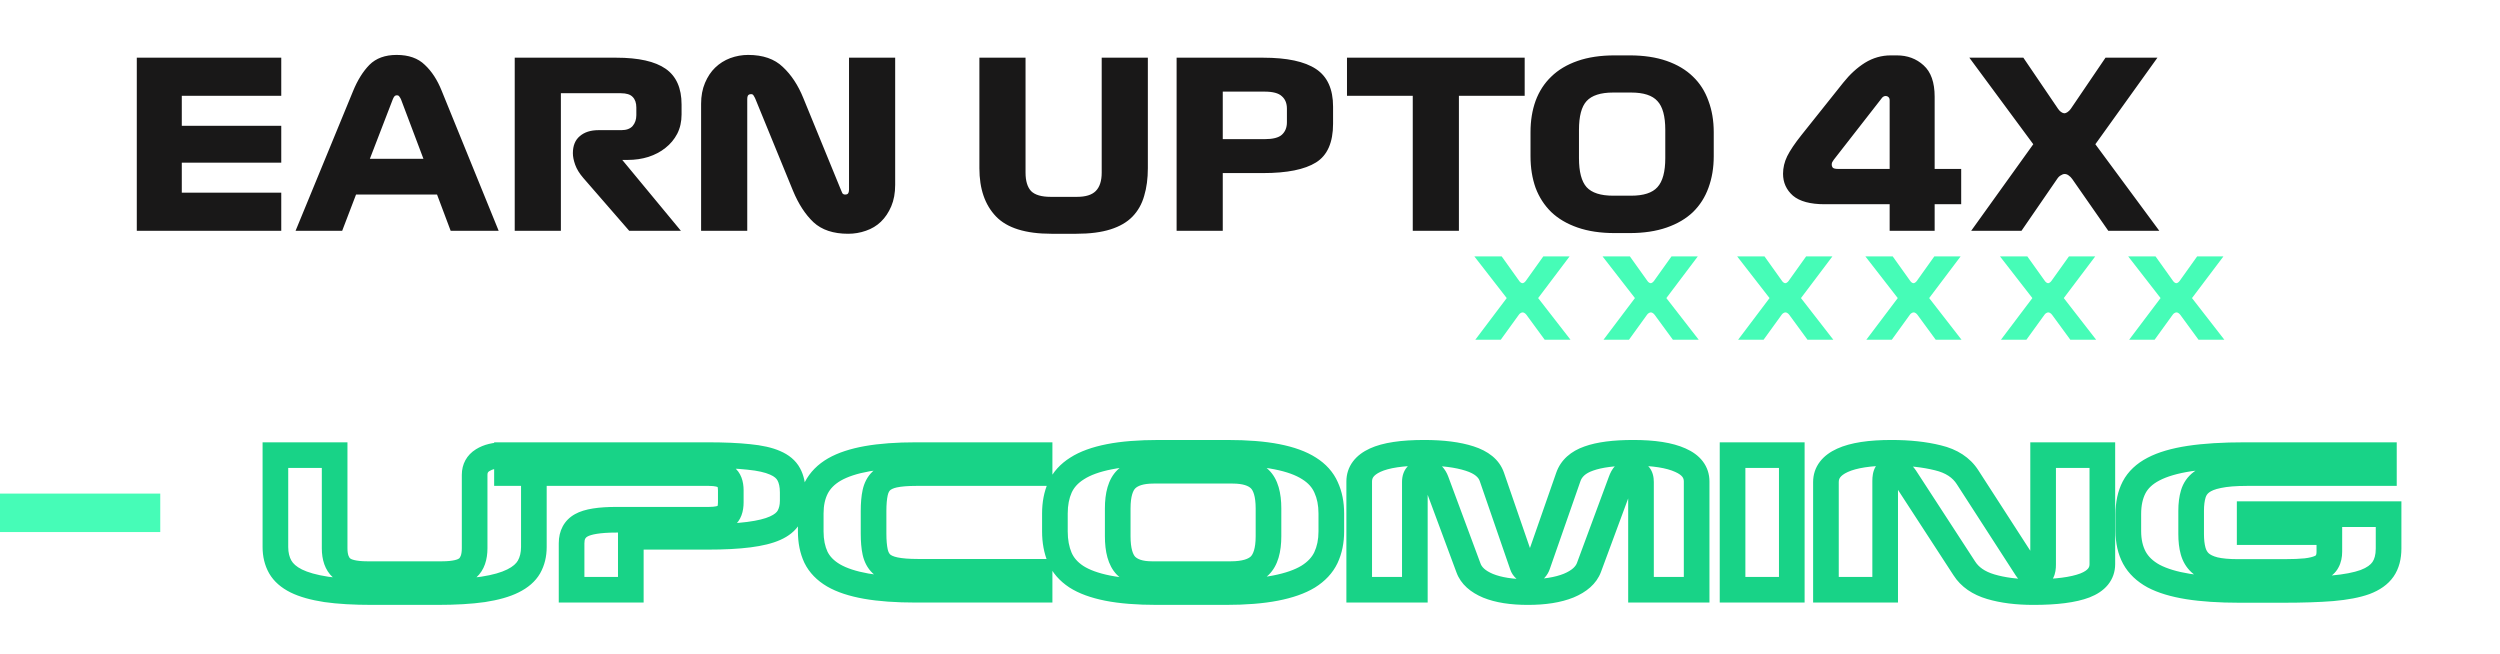 <svg width="390" height="102" viewBox="0 0 390 102" fill="none" xmlns="http://www.w3.org/2000/svg">
<g clip-path="url(#clip0_219_4725)">
<path d="M21.34 36V9H43.876V14.94H28.36V19.62H43.876V25.38H28.36V30.06H43.876V36H21.34ZM70.302 36L68.178 30.348H55.542L53.382 36H46.11L55.074 14.22C55.77 12.516 56.622 11.148 57.63 10.116C58.662 9.084 60.078 8.568 61.878 8.568C63.75 8.568 65.214 9.084 66.27 10.116C67.35 11.124 68.226 12.468 68.898 14.148L77.79 36H70.302ZM61.266 15.516L57.702 24.768H66.054L62.562 15.516C62.49 15.348 62.406 15.204 62.31 15.084C62.238 14.94 62.106 14.868 61.914 14.868C61.746 14.868 61.614 14.928 61.518 15.048C61.422 15.168 61.338 15.324 61.266 15.516ZM106.217 36H98.153L90.989 27.756C90.389 27.06 89.969 26.376 89.729 25.704C89.489 25.032 89.369 24.432 89.369 23.904C89.369 22.728 89.729 21.84 90.449 21.24C91.169 20.616 92.141 20.304 93.365 20.304H96.929C97.721 20.304 98.309 20.088 98.693 19.656C99.077 19.2 99.269 18.636 99.269 17.964V16.776C99.269 16.056 99.077 15.504 98.693 15.12C98.333 14.736 97.721 14.544 96.857 14.544H87.497V36H80.297V9H96.137C99.617 9 102.185 9.576 103.841 10.728C105.497 11.88 106.325 13.74 106.325 16.308V17.856C106.325 18.984 106.097 19.992 105.641 20.88C105.185 21.744 104.573 22.476 103.805 23.076C103.061 23.676 102.173 24.144 101.141 24.48C100.133 24.792 99.065 24.948 97.937 24.948H97.073L106.217 36ZM109.371 36V16.2C109.371 14.976 109.575 13.884 109.983 12.924C110.391 11.964 110.919 11.172 111.567 10.548C112.239 9.9 113.019 9.408 113.907 9.072C114.819 8.736 115.755 8.568 116.715 8.568C119.019 8.568 120.819 9.192 122.115 10.44C123.435 11.664 124.503 13.284 125.319 15.3L131.187 29.628C131.259 29.796 131.331 29.964 131.403 30.132C131.499 30.276 131.643 30.348 131.835 30.348C132.075 30.348 132.231 30.288 132.303 30.168C132.399 30.024 132.447 29.832 132.447 29.592V9H139.647V28.836C139.647 30.108 139.443 31.224 139.035 32.184C138.627 33.144 138.087 33.948 137.415 34.596C136.767 35.22 135.987 35.688 135.075 36C134.187 36.312 133.263 36.468 132.303 36.468C129.999 36.468 128.199 35.868 126.903 34.668C125.631 33.468 124.563 31.824 123.699 29.736L117.831 15.408C117.759 15.24 117.675 15.084 117.579 14.94C117.507 14.772 117.375 14.688 117.183 14.688C116.943 14.688 116.775 14.76 116.679 14.904C116.607 15.024 116.571 15.204 116.571 15.444V36H109.371ZM164.017 36.468C159.985 36.468 157.105 35.568 155.377 33.768C153.649 31.968 152.785 29.46 152.785 26.244V9H159.985V26.928C159.985 28.224 160.273 29.184 160.849 29.808C161.449 30.408 162.469 30.708 163.909 30.708H168.013C169.357 30.708 170.329 30.408 170.929 29.808C171.553 29.184 171.865 28.224 171.865 26.928V9H179.065V26.244C179.065 27.852 178.873 29.292 178.489 30.564C178.129 31.836 177.517 32.916 176.653 33.804C175.813 34.668 174.673 35.328 173.233 35.784C171.793 36.24 170.017 36.468 167.905 36.468H164.017ZM207.959 16.632V19.296C207.959 22.224 207.071 24.24 205.295 25.344C203.519 26.448 200.771 27 197.051 27H190.751V36H183.551V9H197.051C200.771 9 203.519 9.588 205.295 10.764C207.071 11.94 207.959 13.896 207.959 16.632ZM200.759 19.08V16.956C200.759 16.116 200.495 15.468 199.967 15.012C199.463 14.532 198.563 14.292 197.267 14.292H190.751V21.708H197.267C198.563 21.708 199.463 21.48 199.967 21.024C200.495 20.544 200.759 19.896 200.759 19.08ZM220.39 36V14.94H210.13V9H237.85V14.94H227.59V36H220.39ZM267.344 24.372C267.344 26.172 267.068 27.816 266.516 29.304C265.988 30.768 265.184 32.028 264.104 33.084C263.024 34.116 261.656 34.92 260 35.496C258.344 36.072 256.424 36.36 254.24 36.36H251.864C249.68 36.36 247.76 36.072 246.104 35.496C244.448 34.92 243.08 34.116 242 33.084C240.92 32.028 240.104 30.768 239.552 29.304C239.024 27.816 238.76 26.172 238.76 24.372V20.628C238.76 18.828 239.024 17.196 239.552 15.732C240.104 14.244 240.92 12.984 242 11.952C243.08 10.896 244.448 10.08 246.104 9.504C247.76 8.928 249.68 8.64 251.864 8.64H254.24C256.424 8.64 258.344 8.928 260 9.504C261.656 10.08 263.024 10.896 264.104 11.952C265.184 12.984 265.988 14.244 266.516 15.732C267.068 17.196 267.344 18.828 267.344 20.628V24.372ZM246.32 24.66C246.32 26.796 246.716 28.308 247.508 29.196C248.324 30.084 249.704 30.528 251.648 30.528H254.456C256.4 30.528 257.768 30.084 258.56 29.196C259.376 28.308 259.784 26.796 259.784 24.66V20.268C259.784 18.132 259.376 16.632 258.56 15.768C257.768 14.88 256.4 14.436 254.456 14.436H251.648C249.704 14.436 248.324 14.88 247.508 15.768C246.716 16.632 246.32 18.132 246.32 20.268V24.66ZM284.634 31.86C282.402 31.86 280.758 31.416 279.702 30.528C278.67 29.616 278.154 28.476 278.154 27.108C278.154 26.172 278.37 25.26 278.802 24.372C279.258 23.46 280.002 22.356 281.034 21.06L287.55 12.888C288.582 11.592 289.71 10.56 290.934 9.792C292.182 9.024 293.526 8.64 294.966 8.64H295.902C297.558 8.64 298.95 9.156 300.078 10.188C301.23 11.22 301.806 12.852 301.806 15.084V26.352H305.946V31.86H301.806V36H294.786V31.86H284.634ZM286.722 26.352H294.786V15.66C294.786 15.42 294.726 15.252 294.606 15.156C294.486 15.036 294.33 14.976 294.138 14.976C293.994 14.976 293.862 15.024 293.742 15.12C293.646 15.192 293.55 15.3 293.454 15.444L286.074 24.912C285.978 25.056 285.894 25.188 285.822 25.308C285.774 25.428 285.75 25.548 285.75 25.668C285.75 25.86 285.81 26.028 285.93 26.172C286.074 26.292 286.338 26.352 286.722 26.352ZM323.275 27.936C323.107 27.696 322.915 27.504 322.699 27.36C322.507 27.216 322.303 27.144 322.087 27.144C321.895 27.144 321.691 27.216 321.475 27.36C321.259 27.48 321.067 27.672 320.899 27.936L315.355 36H307.507L317.191 22.5L307.219 9H315.643L321.043 16.956C321.187 17.172 321.343 17.34 321.511 17.46C321.679 17.58 321.847 17.652 322.015 17.676C322.183 17.676 322.351 17.616 322.519 17.496C322.711 17.376 322.891 17.196 323.059 16.956L328.459 9H336.559L326.875 22.5L336.847 36H328.891L323.275 27.936Z" fill="#191818"/>
<path d="M238.129 49.117C238.044 49.002 237.947 48.909 237.837 48.84C237.74 48.771 237.637 48.736 237.527 48.736C237.43 48.736 237.327 48.771 237.217 48.84C237.108 48.898 237.011 48.99 236.926 49.117L234.119 53H230.146L235.049 46.5L230 40H234.265L236.999 43.831C237.072 43.935 237.151 44.016 237.236 44.073C237.321 44.131 237.406 44.166 237.491 44.177C237.576 44.177 237.661 44.148 237.746 44.091C237.843 44.033 237.934 43.946 238.019 43.831L240.753 40H244.854L239.951 46.5L245 53H240.972L238.129 49.117Z" fill="#46FCB7"/>
<path d="M258.129 49.117C258.044 49.002 257.947 48.909 257.837 48.84C257.74 48.771 257.637 48.736 257.527 48.736C257.43 48.736 257.327 48.771 257.217 48.84C257.108 48.898 257.011 48.99 256.926 49.117L254.119 53H250.146L255.049 46.5L250 40H254.265L256.999 43.831C257.072 43.935 257.151 44.016 257.236 44.073C257.321 44.131 257.406 44.166 257.491 44.177C257.576 44.177 257.661 44.148 257.746 44.091C257.843 44.033 257.934 43.946 258.019 43.831L260.753 40H264.854L259.951 46.5L265 53H260.972L258.129 49.117Z" fill="#46FCB7"/>
<path d="M279.129 49.117C279.044 49.002 278.947 48.909 278.837 48.84C278.74 48.771 278.637 48.736 278.527 48.736C278.43 48.736 278.327 48.771 278.217 48.84C278.108 48.898 278.011 48.99 277.926 49.117L275.119 53H271.146L276.049 46.5L271 40H275.265L277.999 43.831C278.072 43.935 278.151 44.016 278.236 44.073C278.321 44.131 278.406 44.166 278.491 44.177C278.576 44.177 278.661 44.148 278.746 44.091C278.843 44.033 278.934 43.946 279.019 43.831L281.753 40H285.854L280.951 46.5L286 53H281.972L279.129 49.117Z" fill="#46FCB7"/>
<path d="M299.129 49.117C299.044 49.002 298.947 48.909 298.837 48.84C298.74 48.771 298.637 48.736 298.527 48.736C298.43 48.736 298.327 48.771 298.217 48.84C298.108 48.898 298.011 48.99 297.926 49.117L295.119 53H291.146L296.049 46.5L291 40H295.265L297.999 43.831C298.072 43.935 298.151 44.016 298.236 44.073C298.321 44.131 298.406 44.166 298.491 44.177C298.576 44.177 298.661 44.148 298.746 44.091C298.843 44.033 298.934 43.946 299.019 43.831L301.753 40H305.854L300.951 46.5L306 53H301.972L299.129 49.117Z" fill="#46FCB7"/>
<path d="M320.129 49.117C320.044 49.002 319.947 48.909 319.837 48.84C319.74 48.771 319.637 48.736 319.527 48.736C319.43 48.736 319.327 48.771 319.217 48.84C319.108 48.898 319.011 48.99 318.926 49.117L316.119 53H312.146L317.049 46.5L312 40H316.265L318.999 43.831C319.072 43.935 319.151 44.016 319.236 44.073C319.321 44.131 319.406 44.166 319.491 44.177C319.576 44.177 319.661 44.148 319.746 44.091C319.843 44.033 319.934 43.946 320.019 43.831L322.753 40H326.854L321.951 46.5L327 53H322.972L320.129 49.117Z" fill="#46FCB7"/>
<path d="M340.129 49.117C340.044 49.002 339.947 48.909 339.837 48.84C339.74 48.771 339.637 48.736 339.527 48.736C339.43 48.736 339.327 48.771 339.217 48.84C339.108 48.898 339.011 48.99 338.926 49.117L336.119 53H332.146L337.049 46.5L332 40H336.265L338.999 43.831C339.072 43.935 339.151 44.016 339.236 44.073C339.321 44.131 339.406 44.166 339.491 44.177C339.576 44.177 339.661 44.148 339.746 44.091C339.843 44.033 339.934 43.946 340.019 43.831L342.753 40H346.854L341.951 46.5L347 53H342.972L340.129 49.117Z" fill="#46FCB7"/>
<path d="M82.527 88.444L84.262 89.44L84.266 89.432L84.27 89.424L82.527 88.444ZM80.007 90.628L79.124 88.833L79.113 88.839L80.007 90.628ZM75.359 91.944L75.645 93.924L75.654 93.922L75.663 93.921L75.359 91.944ZM50.887 91.944L50.583 93.921L50.593 93.922L50.602 93.924L50.887 91.944ZM46.211 90.628L45.317 92.417L45.328 92.422L46.211 90.628ZM43.719 88.444L41.976 89.424L41.981 89.432L41.985 89.44L43.719 88.444ZM42.963 71V69H40.963V71H42.963ZM52.203 71H54.203V69H52.203V71ZM53.295 88.612L51.959 90.1L51.97 90.11L51.981 90.12L53.295 88.612ZM72.951 88.612L74.266 90.12L74.276 90.11L74.287 90.1L72.951 88.612ZM75.303 71.784L74.247 70.086L74.247 70.086L75.303 71.784ZM87.791 71H89.791V69H87.791V71ZM87.791 73.772V75.772H89.791V73.772H87.791ZM83.619 74.136L82.205 72.722L83.619 74.136ZM81.283 75.004V85.336H85.283V75.004H81.283ZM81.283 85.336C81.283 86.219 81.097 86.908 80.784 87.463L84.27 89.424C84.966 88.188 85.283 86.805 85.283 85.336H81.283ZM80.793 87.448C80.538 87.892 80.048 88.379 79.124 88.834L80.89 92.422C82.319 91.72 83.508 90.751 84.262 89.44L80.793 87.448ZM79.113 88.839C78.211 89.29 76.886 89.686 75.055 89.967L75.663 93.921C77.715 93.605 79.489 93.123 80.902 92.417L79.113 88.839ZM75.074 89.965C73.259 90.226 70.963 90.364 68.163 90.364V94.364C71.076 94.364 73.577 94.222 75.645 93.924L75.074 89.965ZM68.163 90.364H58.083V94.364H68.163V90.364ZM58.083 90.364C55.284 90.364 52.988 90.226 51.173 89.965L50.602 93.924C52.67 94.222 55.171 94.364 58.083 94.364V90.364ZM51.191 89.967C49.361 89.686 48.021 89.29 47.094 88.834L45.328 92.422C46.754 93.124 48.531 93.605 50.583 93.921L51.191 89.967ZM47.106 88.839C46.203 88.388 45.714 87.9 45.454 87.448L41.985 89.44C42.733 90.742 43.905 91.711 45.317 92.417L47.106 88.839ZM45.462 87.463C45.15 86.908 44.963 86.219 44.963 85.336H40.963C40.963 86.805 41.281 88.188 41.976 89.424L45.462 87.463ZM44.963 85.336V71H40.963V85.336H44.963ZM42.963 73H52.203V69H42.963V73ZM50.203 71V85.532H54.203V71H50.203ZM50.203 85.532C50.203 87.249 50.653 88.927 51.959 90.1L54.631 87.124C54.482 86.99 54.203 86.615 54.203 85.532H50.203ZM51.981 90.12C53.296 91.266 55.289 91.564 57.299 91.564V87.564C55.427 87.564 54.75 87.227 54.61 87.105L51.981 90.12ZM57.299 91.564H68.947V87.564H57.299V91.564ZM68.947 91.564C70.957 91.564 72.95 91.266 74.266 90.12L71.637 87.105C71.496 87.227 70.82 87.564 68.947 87.564V91.564ZM74.287 90.1C75.594 88.927 76.043 87.249 76.043 85.532H72.043C72.043 86.615 71.765 86.99 71.615 87.124L74.287 90.1ZM76.043 85.532V74.08H72.043V85.532H76.043ZM76.043 74.08C76.043 73.747 76.12 73.631 76.36 73.482L74.247 70.086C72.807 70.982 72.043 72.397 72.043 74.08H76.043ZM76.36 73.482C76.796 73.211 77.473 73 78.523 73V69C76.96 69 75.49 69.312 74.247 70.086L76.36 73.482ZM78.523 73H87.791V69H78.523V73ZM85.791 71V73.772H89.791V71H85.791ZM87.791 71.772H84.515V75.772H87.791V71.772ZM84.515 71.772C83.65 71.772 82.837 72.09 82.205 72.722L85.034 75.55C84.978 75.606 84.892 75.67 84.778 75.716C84.665 75.762 84.57 75.772 84.515 75.772V71.772ZM82.205 72.722C81.56 73.367 81.283 74.188 81.283 75.004H85.283C85.283 75.039 85.277 75.127 85.233 75.243C85.186 75.364 85.114 75.47 85.034 75.55L82.205 72.722ZM79.087 71V69H77.087V71H79.087ZM116.803 71.28L116.587 73.268L116.598 73.27L116.61 73.271L116.803 71.28ZM120.919 72.204L120.106 74.032L120.121 74.038L120.135 74.044L120.919 72.204ZM123.047 73.996L121.284 74.942L121.289 74.951L121.294 74.96L123.047 73.996ZM123.047 80.66L124.777 81.662L124.783 81.652L124.789 81.643L123.047 80.66ZM120.919 82.396L120.106 80.568L120.094 80.574L120.919 82.396ZM116.831 83.404L116.575 81.42L116.572 81.421L116.831 83.404ZM98.407 83.74V81.74H96.407V83.74H98.407ZM98.407 92V94H100.407V92H98.407ZM89.167 92H87.167V94H89.167V92ZM90.679 81.948L91.65 83.696L91.661 83.69L90.679 81.948ZM113.191 80.52L114.326 82.166L114.345 82.153L114.364 82.14L113.191 80.52ZM113.191 74.388L112.018 76.008L112.018 76.008L113.191 74.388ZM79.087 73.8H77.087V75.8H79.087V73.8ZM79.087 73H110.279V69H79.087V73ZM110.279 73C112.872 73 114.968 73.092 116.587 73.268L117.019 69.292C115.203 69.094 112.95 69 110.279 69V73ZM116.61 73.271C118.241 73.429 119.375 73.707 120.106 74.032L121.731 70.376C120.446 69.805 118.836 69.467 116.995 69.289L116.61 73.271ZM120.135 74.044C120.836 74.343 121.14 74.672 121.284 74.942L124.809 73.05C124.132 71.789 123.017 70.924 121.702 70.364L120.135 74.044ZM121.294 74.96C121.497 75.329 121.663 75.913 121.663 76.824H125.663C125.663 75.457 125.418 74.157 124.799 73.032L121.294 74.96ZM121.663 76.824V78.112H125.663V76.824H121.663ZM121.663 78.112C121.663 78.794 121.521 79.294 121.305 79.677L124.789 81.643C125.394 80.57 125.663 79.371 125.663 78.112H121.663ZM121.316 79.658C121.179 79.895 120.86 80.233 120.106 80.568L121.731 84.224C122.993 83.663 124.093 82.844 124.777 81.662L121.316 79.658ZM120.094 80.574C119.361 80.906 118.219 81.208 116.575 81.42L117.087 85.388C118.915 85.152 120.498 84.782 121.744 84.218L120.094 80.574ZM116.572 81.421C114.972 81.629 112.9 81.74 110.335 81.74V85.74C112.996 85.74 115.255 85.626 117.089 85.387L116.572 81.421ZM110.335 81.74H98.407V85.74H110.335V81.74ZM96.407 83.74V92H100.407V83.74H96.407ZM98.407 90H89.167V94H98.407V90ZM91.167 92V84.748H87.167V92H91.167ZM91.167 84.748C91.167 84.05 91.373 83.85 91.65 83.696L89.707 80.2C87.968 81.166 87.167 82.832 87.167 84.748H91.167ZM91.661 83.69C92.194 83.39 93.552 83.08 96.167 83.08V79.08C93.517 79.08 91.217 79.349 89.697 80.206L91.661 83.69ZM96.167 83.08H110.587V79.08H96.167V83.08ZM110.587 83.08C111.899 83.08 113.274 82.892 114.326 82.166L112.055 78.874C112.062 78.869 111.975 78.928 111.713 78.985C111.455 79.04 111.088 79.08 110.587 79.08V83.08ZM114.364 82.14C115.665 81.197 116.003 79.68 116.003 78.364H112.003C112.003 78.727 111.954 78.913 111.928 78.982C111.91 79.031 111.925 78.967 112.018 78.9L114.364 82.14ZM116.003 78.364V76.488H112.003V78.364H116.003ZM116.003 76.488C116.003 75.178 115.649 73.699 114.364 72.768L112.018 76.008C111.985 75.984 111.959 75.957 111.941 75.933C111.924 75.911 111.925 75.905 111.934 75.928C111.956 75.984 112.003 76.151 112.003 76.488H116.003ZM114.364 72.768C113.303 72 111.911 71.8 110.587 71.8V75.8C111.083 75.8 111.443 75.841 111.693 75.898C111.946 75.955 112.026 76.014 112.018 76.008L114.364 72.768ZM110.587 71.8H79.087V75.8H110.587V71.8ZM81.087 73.8V71H77.087V73.8H81.087ZM162.176 89.2H164.176V87.2H162.176V89.2ZM162.176 92V94H164.176V92H162.176ZM130.032 89.76L129.017 91.484L129.028 91.49L130.032 89.76ZM127.288 86.932L125.476 87.779L125.484 87.797L125.493 87.815L127.288 86.932ZM127.344 76.096L125.566 75.179L125.561 75.19L127.344 76.096ZM130.172 73.24L129.179 71.504L129.168 71.51L130.172 73.24ZM135.268 71.56L134.919 69.591L134.916 69.591L135.268 71.56ZM162.176 71H164.176V69H162.176V71ZM162.176 73.8V75.8H164.176V73.8H162.176ZM139.496 74.08L139.079 72.124L139.071 72.126L139.496 74.08ZM137.48 75.032L136.123 73.562L136.109 73.576L136.094 73.589L137.48 75.032ZM136.528 76.852L138.481 77.281L138.481 77.281L136.528 76.852ZM136.528 86.12L138.481 85.691L138.481 85.691L136.528 86.12ZM137.508 87.968L136.121 89.41L136.15 89.437L136.179 89.463L137.508 87.968ZM139.636 88.92L140.035 86.96L140.035 86.96L139.636 88.92ZM160.176 89.2V92H164.176V89.2H160.176ZM162.176 90H142.912V94H162.176V90ZM142.912 90C139.902 90 137.433 89.817 135.476 89.471L134.779 93.409C137.041 93.81 139.761 94 142.912 94V90ZM135.476 89.471C133.505 89.122 132.052 88.62 131.035 88.03L129.028 91.49C130.587 92.394 132.532 93.012 134.779 93.409L135.476 89.471ZM131.046 88.036C130.058 87.455 129.443 86.784 129.082 86.049L125.493 87.815C126.252 89.358 127.467 90.572 129.018 91.484L131.046 88.036ZM129.099 86.085C128.704 85.24 128.476 84.195 128.476 82.9H124.476C124.476 84.666 124.788 86.309 125.476 87.779L129.099 86.085ZM128.476 82.9V80.1H124.476V82.9H128.476ZM128.476 80.1C128.476 78.822 128.716 77.81 129.127 77.002L125.561 75.19C124.814 76.66 124.476 78.316 124.476 80.1H128.476ZM129.121 77.013C129.519 76.242 130.169 75.553 131.175 74.97L129.168 71.51C127.599 72.42 126.363 73.635 125.566 75.179L129.121 77.013ZM131.164 74.977C132.208 74.38 133.669 73.877 135.619 73.529L134.916 69.591C132.685 69.99 130.748 70.607 129.179 71.504L131.164 74.977ZM135.616 73.529C137.575 73.183 140 73 142.912 73V69C139.85 69 137.178 69.191 134.919 69.591L135.616 73.529ZM142.912 73H162.176V69H142.912V73ZM160.176 71V73.8H164.176V71H160.176ZM162.176 71.8H142.912V75.8H162.176V71.8ZM142.912 71.8C141.44 71.8 140.147 71.897 139.079 72.124L139.912 76.036C140.598 75.89 141.583 75.8 142.912 75.8V71.8ZM139.071 72.126C137.975 72.364 136.943 72.806 136.123 73.562L138.836 76.502C138.987 76.362 139.298 76.17 139.92 76.034L139.071 72.126ZM136.094 73.589C135.287 74.365 134.809 75.354 134.574 76.423L138.481 77.281C138.582 76.82 138.739 76.595 138.865 76.475L136.094 73.589ZM134.574 76.423C134.364 77.379 134.276 78.496 134.276 79.736H138.276C138.276 78.662 138.355 77.856 138.481 77.281L134.574 76.423ZM134.276 79.736V83.236H138.276V79.736H134.276ZM134.276 83.236C134.276 84.476 134.364 85.593 134.574 86.549L138.481 85.691C138.355 85.116 138.276 84.311 138.276 83.236H134.276ZM134.574 86.549C134.813 87.636 135.307 88.626 136.121 89.41L138.894 86.526C138.738 86.376 138.578 86.135 138.481 85.691L134.574 86.549ZM136.179 89.463C137.028 90.218 138.102 90.648 139.236 90.88L140.035 86.96C139.339 86.818 138.995 86.614 138.836 86.473L136.179 89.463ZM139.236 90.88C140.334 91.104 141.667 91.2 143.192 91.2V87.2C141.804 87.2 140.767 87.11 140.035 86.96L139.236 90.88ZM143.192 91.2H162.176V87.2H143.192V91.2ZM172.797 91.748L172.405 93.709L172.409 93.71L172.797 91.748ZM167.897 89.956L166.794 91.624L166.803 91.63L166.812 91.636L167.897 89.956ZM165.321 86.988L163.479 87.765L163.483 87.776L165.321 86.988ZM165.349 76.04L163.528 75.215L163.525 75.221L163.522 75.228L165.349 76.04ZM168.037 73.072L169.1 74.767L169.109 74.761L169.118 74.755L168.037 73.072ZM173.049 71.252L172.664 69.29L172.664 69.29L173.049 71.252ZM199.201 71.252L199.587 69.29L199.587 69.29L199.201 71.252ZM204.213 73.072L203.133 74.755L203.142 74.761L203.151 74.767L204.213 73.072ZM206.873 76.04L205.041 76.842L205.049 76.859L205.057 76.876L206.873 76.04ZM206.845 86.988L208.651 87.848L208.656 87.837L206.845 86.988ZM204.073 89.956L205.113 91.664L205.122 91.659L205.131 91.653L204.073 89.956ZM198.949 91.748L198.57 89.784L198.567 89.785L198.949 91.748ZM196.513 88.248L197.898 89.691L197.905 89.684L197.913 89.677L196.513 88.248ZM196.541 74.752L197.941 73.323L197.941 73.323L196.541 74.752ZM175.709 74.752L174.31 73.323L174.31 73.323L175.709 74.752ZM175.653 88.248L174.209 89.632L174.224 89.647L174.239 89.662L175.653 88.248ZM191.165 90.364H180.525V94.364H191.165V90.364ZM180.525 90.364C177.522 90.364 175.087 90.163 173.186 89.786L172.409 93.71C174.652 94.154 177.368 94.364 180.525 94.364V90.364ZM173.19 89.787C171.282 89.405 169.913 88.877 168.983 88.276L166.812 91.636C168.309 92.603 170.207 93.269 172.405 93.709L173.19 89.787ZM169.001 88.288C168.067 87.67 167.49 86.97 167.16 86.2L163.483 87.776C164.161 89.358 165.301 90.636 166.794 91.624L169.001 88.288ZM167.164 86.211C166.781 85.302 166.565 84.211 166.565 82.9H162.565C162.565 84.65 162.854 86.284 163.479 87.765L167.164 86.211ZM166.565 82.9V80.1H162.565V82.9H166.565ZM166.565 80.1C166.565 78.797 166.787 77.729 167.177 76.852L163.522 75.228C162.866 76.703 162.565 78.342 162.565 80.1H166.565ZM167.171 76.865C167.53 76.073 168.139 75.369 169.1 74.767L166.975 71.377C165.435 72.343 164.251 73.618 163.528 75.215L167.171 76.865ZM169.118 74.755C170.086 74.134 171.493 73.596 173.435 73.215L172.664 69.29C170.425 69.729 168.49 70.405 166.957 71.389L169.118 74.755ZM173.435 73.215C175.356 72.837 177.803 72.636 180.805 72.636V68.636C177.648 68.636 174.924 68.846 172.664 69.29L173.435 73.215ZM180.805 72.636H191.445V68.636H180.805V72.636ZM191.445 72.636C194.448 72.636 196.895 72.837 198.816 73.215L199.587 69.29C197.327 68.846 194.603 68.636 191.445 68.636V72.636ZM198.816 73.215C200.758 73.596 202.165 74.134 203.133 74.755L205.294 71.389C203.76 70.405 201.826 69.729 199.587 69.29L198.816 73.215ZM203.151 74.767C204.108 75.366 204.7 76.062 205.041 76.842L208.706 75.238C208.001 73.628 206.82 72.346 205.276 71.377L203.151 74.767ZM205.057 76.876C205.457 77.746 205.685 78.806 205.685 80.1H209.685C209.685 78.333 209.372 76.686 208.69 75.204L205.057 76.876ZM205.685 80.1V82.9H209.685V80.1H205.685ZM205.685 82.9C205.685 84.184 205.452 85.249 205.034 86.139L208.656 87.837C209.359 86.337 209.685 84.677 209.685 82.9H205.685ZM205.04 86.128C204.67 86.906 204.034 87.624 203.016 88.259L205.131 91.653C206.689 90.683 207.901 89.422 208.651 87.848L205.04 86.128ZM203.033 88.248C202.017 88.866 200.558 89.401 198.57 89.784L199.328 93.712C201.597 93.274 203.554 92.614 205.113 91.664L203.033 88.248ZM198.567 89.785C196.625 90.163 194.167 90.364 191.165 90.364V94.364C194.324 94.364 197.055 94.154 199.332 93.711L198.567 89.785ZM192.005 91.564C194.296 91.564 196.432 91.097 197.898 89.691L195.129 86.805C194.765 87.153 193.896 87.564 192.005 87.564V91.564ZM197.913 89.677C199.405 88.215 199.885 86.009 199.885 83.656H195.885C195.885 85.634 195.451 86.489 195.114 86.819L197.913 89.677ZM199.885 83.656V79.316H195.885V83.656H199.885ZM199.885 79.316C199.885 76.978 199.42 74.772 197.941 73.323L195.142 76.181C195.454 76.487 195.885 77.323 195.885 79.316H199.885ZM197.941 73.323C196.51 71.922 194.471 71.436 192.285 71.436V75.436C193.982 75.436 194.781 75.827 195.142 76.181L197.941 73.323ZM192.285 71.436H179.965V75.436H192.285V71.436ZM179.965 71.436C177.78 71.436 175.741 71.922 174.31 73.323L177.109 76.181C177.47 75.827 178.268 75.436 179.965 75.436V71.436ZM174.31 73.323C172.83 74.772 172.365 76.978 172.365 79.316H176.365C176.365 77.323 176.796 76.487 177.109 76.181L174.31 73.323ZM172.365 79.316V83.656H176.365V79.316H172.365ZM172.365 83.656C172.365 85.983 172.808 88.169 174.209 89.632L177.097 86.864C176.782 86.535 176.365 85.659 176.365 83.656H172.365ZM174.239 89.662C175.634 91.057 177.588 91.564 179.685 91.564V87.564C178.162 87.564 177.427 87.193 177.068 86.834L174.239 89.662ZM179.685 91.564H192.005V87.564H179.685V91.564ZM212.036 92H210.036V94H212.036V92ZM214.528 71.784L213.692 69.968L213.692 69.968L214.528 71.784ZM229.256 71.532L228.641 73.435L228.647 73.437L229.256 71.532ZM232.728 74.388L230.836 75.037L230.838 75.04L232.728 74.388ZM237.488 88.192L239.386 87.56L239.382 87.55L239.379 87.54L237.488 88.192ZM237.88 88.78L236.542 90.267L236.586 90.305L236.631 90.342L237.88 88.78ZM239.504 88.752L240.919 90.166L240.956 90.129L240.991 90.09L239.504 88.752ZM239.868 88.136L237.98 87.477L237.975 87.49L237.971 87.504L239.868 88.136ZM244.656 74.416L246.545 75.075L246.546 75.072L244.656 74.416ZM247.848 71.532L248.506 73.421L248.516 73.417L248.525 73.414L247.848 71.532ZM262.128 71.784L261.307 73.608L261.315 73.611L261.324 73.615L262.128 71.784ZM264.676 92V94H266.676V92H264.676ZM255.996 92H253.996V94H255.996V92ZM255.66 74.08L254.134 75.372L254.187 75.435L254.246 75.494L255.66 74.08ZM253.42 74.052L254.835 75.466L254.835 75.466L253.42 74.052ZM252.86 75.06L254.736 75.754L254.739 75.746L254.742 75.737L252.86 75.06ZM247.876 88.528L249.749 89.23L249.752 89.222L247.876 88.528ZM244.712 91.356L245.462 93.21L245.471 93.207L245.48 93.203L244.712 91.356ZM232.14 91.384L231.368 93.229L231.377 93.233L231.386 93.237L232.14 91.384ZM229.088 88.612L230.967 87.926L230.963 87.916L229.088 88.612ZM224.048 75.032L222.172 75.723L222.173 75.728L224.048 75.032ZM223.488 74.108L221.97 75.41L221.996 75.44L222.023 75.469L223.488 74.108ZM221.136 74.052L219.887 72.49L219.887 72.49L221.136 74.052ZM220.716 92V94H222.716V92H220.716ZM214.036 92V75.116H210.036V92H214.036ZM214.036 75.116C214.036 74.797 214.118 74.58 214.261 74.389C214.423 74.172 214.744 73.887 215.365 73.6L213.692 69.968C212.651 70.447 211.726 71.1 211.058 71.993C210.37 72.912 210.036 73.979 210.036 75.116H214.036ZM215.365 73.6C216.624 73.021 218.817 72.636 222.172 72.636V68.636C218.659 68.636 215.756 69.017 213.692 69.968L215.365 73.6ZM222.172 72.636C224.928 72.636 227.063 72.925 228.641 73.435L229.871 69.629C227.754 68.945 225.166 68.636 222.172 68.636V72.636ZM228.647 73.437C230.179 73.927 230.67 74.551 230.836 75.037L234.62 73.739C233.891 71.612 232.067 70.332 229.866 69.627L228.647 73.437ZM230.838 75.04L235.598 88.844L239.379 87.54L234.619 73.736L230.838 75.04ZM235.591 88.824C235.782 89.398 236.115 89.882 236.542 90.267L239.218 87.293C239.241 87.314 239.273 87.348 239.306 87.398C239.34 87.448 239.367 87.503 239.386 87.56L235.591 88.824ZM236.631 90.342C237.308 90.883 238.095 91.004 238.692 91.004V87.004C238.65 87.004 238.679 86.999 238.755 87.02C238.836 87.042 238.978 87.097 239.13 87.218L236.631 90.342ZM238.692 91.004C239.302 91.004 240.209 90.876 240.919 90.166L238.09 87.338C238.276 87.152 238.467 87.067 238.583 87.031C238.689 86.998 238.738 87.004 238.692 87.004V91.004ZM240.991 90.09C241.331 89.712 241.599 89.27 241.766 88.769L237.971 87.504C237.979 87.48 237.989 87.458 237.999 87.441C238.005 87.432 238.009 87.425 238.012 87.421C238.016 87.416 238.018 87.414 238.018 87.414L240.991 90.09ZM241.757 88.795L246.545 75.075L242.768 73.757L237.98 87.477L241.757 88.795ZM246.546 75.072C246.765 74.441 247.272 73.851 248.506 73.421L247.19 69.643C245.102 70.371 243.481 71.703 242.767 73.76L246.546 75.072ZM248.525 73.414C249.871 72.93 251.92 72.636 254.792 72.636V68.636C251.729 68.636 249.148 68.939 247.172 69.65L248.525 73.414ZM254.792 72.636C257.875 72.636 259.988 73.013 261.307 73.608L262.95 69.96C260.871 69.024 258.094 68.636 254.792 68.636V72.636ZM261.324 73.615C261.961 73.895 262.287 74.178 262.451 74.392C262.593 74.579 262.676 74.792 262.676 75.116H266.676C266.676 73.965 266.335 72.886 265.628 71.962C264.942 71.065 263.994 70.419 262.933 69.953L261.324 73.615ZM262.676 75.116V92H266.676V75.116H262.676ZM264.676 90H255.996V94H264.676V90ZM257.996 92V75.2H253.996V92H257.996ZM257.996 75.2C257.996 74.474 257.855 73.446 257.075 72.666L254.246 75.494C254.076 75.324 254.014 75.161 253.997 75.103C253.981 75.052 253.996 75.072 253.996 75.2H257.996ZM257.187 72.788C256.404 71.862 255.272 71.716 254.54 71.716V75.716C254.675 75.716 254.681 75.733 254.608 75.709C254.524 75.682 254.322 75.594 254.134 75.372L257.187 72.788ZM254.54 71.716C253.815 71.716 252.786 71.858 252.006 72.638L254.835 75.466C254.664 75.636 254.501 75.698 254.443 75.716C254.392 75.731 254.412 75.716 254.54 75.716V71.716ZM252.006 72.638C251.495 73.149 251.185 73.808 250.979 74.383L254.742 75.737C254.799 75.578 254.846 75.481 254.875 75.429C254.905 75.375 254.898 75.403 254.835 75.466L252.006 72.638ZM250.985 74.366L246.001 87.834L249.752 89.222L254.736 75.754L250.985 74.366ZM246.004 87.826C245.819 88.319 245.309 88.942 243.945 89.509L245.48 93.203C247.438 92.389 249.038 91.126 249.749 89.23L246.004 87.826ZM243.962 89.502C242.619 90.045 240.779 90.364 238.356 90.364V94.364C241.086 94.364 243.483 94.011 245.462 93.21L243.962 89.502ZM238.356 90.364C235.966 90.364 234.176 90.053 232.894 89.531L231.386 93.237C233.315 94.021 235.669 94.364 238.356 94.364V90.364ZM232.913 89.539C231.615 88.996 231.14 88.4 230.967 87.926L227.21 89.298C227.895 91.176 229.455 92.428 231.368 93.229L232.913 89.539ZM230.963 87.916L225.923 74.336L222.173 75.728L227.213 89.308L230.963 87.916ZM225.925 74.341C225.708 73.753 225.387 73.214 224.954 72.747L222.023 75.469C222.075 75.525 222.127 75.602 222.172 75.723L225.925 74.341ZM225.007 72.806C224.23 71.9 223.133 71.716 222.34 71.716V75.716C222.461 75.716 222.461 75.732 222.387 75.707C222.3 75.677 222.128 75.595 221.97 75.41L225.007 72.806ZM222.34 71.716C221.565 71.716 220.652 71.878 219.887 72.49L222.386 75.614C222.284 75.695 222.202 75.722 222.185 75.726C222.177 75.728 222.185 75.726 222.212 75.722C222.238 75.719 222.28 75.716 222.34 75.716V71.716ZM219.887 72.49C218.946 73.243 218.716 74.33 218.716 75.172H222.716C222.716 75.08 222.73 75.107 222.694 75.202C222.652 75.314 222.558 75.476 222.386 75.614L219.887 72.49ZM218.716 75.172V92H222.716V75.172H218.716ZM220.716 90H212.036V94H220.716V90ZM270.279 92H268.279V94H270.279V92ZM270.279 71V69H268.279V71H270.279ZM279.519 71H281.519V69H279.519V71ZM279.519 92V94H281.519V92H279.519ZM272.279 92V71H268.279V92H272.279ZM270.279 73H279.519V69H270.279V73ZM277.519 71V92H281.519V71H277.519ZM279.519 90H270.279V94H279.519V90ZM284.846 92H282.846V94H284.846V92ZM302.318 71.42L301.833 73.36L301.843 73.363L301.853 73.365L302.318 71.42ZM306.938 74.444L305.255 75.525L305.258 75.529L306.938 74.444ZM316.122 88.668L317.805 87.587L317.802 87.583L316.122 88.668ZM316.738 89.312L315.6 90.956L315.628 90.976L315.657 90.994L316.738 89.312ZM318.53 89.228L320.258 90.236L320.275 90.206L320.291 90.176L318.53 89.228ZM318.726 71V69H316.726V71H318.726ZM327.966 71H329.966V69H327.966V71ZM325.25 91.328L325.963 93.197L325.971 93.194L325.98 93.19L325.25 91.328ZM310.55 91.524L309.981 93.441L309.981 93.441L310.55 91.524ZM306.434 88.668L308.12 87.591L308.115 87.585L308.111 87.578L306.434 88.668ZM297.222 74.5L298.899 73.41L298.893 73.4L298.886 73.391L297.222 74.5ZM296.438 73.716L297.498 72.02L297.498 72.02L296.438 73.716ZM294.31 73.828L292.628 72.746L292.617 72.763L292.607 72.78L294.31 73.828ZM294.086 92V94H296.086V92H294.086ZM286.846 92V75.2H282.846V92H286.846ZM286.846 75.2C286.846 74.881 286.929 74.66 287.082 74.457C287.257 74.228 287.599 73.93 288.253 73.631L286.592 69.993C285.528 70.478 284.582 71.137 283.898 72.037C283.193 72.964 282.846 74.044 282.846 75.2H286.846ZM288.253 73.631C289.578 73.026 291.783 72.636 295.066 72.636V68.636C291.592 68.636 288.701 69.03 286.592 69.993L288.253 73.631ZM295.066 72.636C297.689 72.636 299.937 72.886 301.833 73.36L302.803 69.48C300.518 68.908 297.932 68.636 295.066 68.636V72.636ZM301.853 73.365C303.571 73.776 304.619 74.534 305.255 75.525L308.621 73.364C307.316 71.33 305.284 70.072 302.783 69.475L301.853 73.365ZM305.258 75.529L314.442 89.753L317.802 87.583L308.618 73.359L305.258 75.529ZM314.44 89.749C314.743 90.221 315.129 90.631 315.6 90.956L317.877 87.668C317.862 87.657 317.838 87.638 317.805 87.587L314.44 89.749ZM315.657 90.994C316.227 91.361 316.88 91.564 317.578 91.564V87.564C317.619 87.564 317.668 87.57 317.719 87.585C317.769 87.6 317.803 87.619 317.82 87.63L315.657 90.994ZM317.578 91.564C318.148 91.564 319.533 91.479 320.258 90.236L316.803 88.22C317.04 87.814 317.376 87.648 317.529 87.594C317.662 87.547 317.705 87.564 317.578 87.564V91.564ZM320.291 90.176C320.664 89.483 320.726 88.687 320.726 88.08H316.726C316.726 88.264 316.714 88.373 316.706 88.422C316.702 88.445 316.701 88.443 316.707 88.422C316.714 88.401 316.732 88.349 316.769 88.28L320.291 90.176ZM320.726 88.08V71H316.726V88.08H320.726ZM318.726 73H327.966V69H318.726V73ZM325.966 71V87.996H329.966V71H325.966ZM325.966 87.996C325.966 88.319 325.882 88.522 325.737 88.699C325.566 88.909 325.215 89.194 324.521 89.466L325.98 93.19C327.096 92.753 328.103 92.127 328.837 91.227C329.598 90.294 329.966 89.185 329.966 87.996H325.966ZM324.537 89.459C323.071 90.019 320.685 90.364 317.214 90.364V94.364C320.837 94.364 323.808 94.019 325.963 93.197L324.537 89.459ZM317.214 90.364C314.795 90.364 312.774 90.098 311.12 89.607L309.981 93.441C312.097 94.07 314.518 94.364 317.214 94.364V90.364ZM311.12 89.607C309.584 89.15 308.663 88.442 308.12 87.591L304.749 89.745C305.923 91.582 307.746 92.778 309.981 93.441L311.12 89.607ZM308.111 87.578L298.899 73.41L295.545 75.59L304.757 89.758L308.111 87.578ZM298.886 73.391C298.528 72.853 298.07 72.378 297.498 72.02L295.378 75.412C295.403 75.428 295.469 75.475 295.558 75.609L298.886 73.391ZM297.498 72.02C296.862 71.623 296.155 71.436 295.43 71.436V75.436C295.449 75.436 295.445 75.438 295.427 75.433C295.419 75.431 295.409 75.427 295.4 75.423C295.391 75.419 295.383 75.415 295.378 75.412L297.498 72.02ZM295.43 71.436C294.738 71.436 293.391 71.56 292.628 72.746L295.993 74.909C295.776 75.246 295.495 75.38 295.377 75.422C295.277 75.457 295.271 75.436 295.43 75.436V71.436ZM292.607 72.78C292.152 73.519 292.086 74.397 292.086 75.032H296.086C296.086 74.936 296.089 74.858 296.094 74.797C296.099 74.735 296.105 74.696 296.108 74.677C296.112 74.657 296.112 74.666 296.101 74.697C296.091 74.727 296.065 74.792 296.013 74.876L292.607 72.78ZM292.086 75.032V92H296.086V75.032H292.086ZM294.086 90H284.846V94H294.086V90ZM371.891 71H373.891V69H371.891V71ZM371.891 73.8V75.8H373.891V73.8H371.891ZM346.075 74.164L346.461 76.126L346.476 76.123L346.491 76.12L346.075 74.164ZM343.415 75.228L344.622 76.822L344.629 76.817L343.415 75.228ZM342.155 77.048L340.239 76.473L340.239 76.473L342.155 77.048ZM342.127 85.952L340.198 86.482L340.198 86.482L342.127 85.952ZM343.219 87.8L341.858 89.266L341.87 89.278L341.883 89.289L343.219 87.8ZM345.459 88.892L344.965 90.83L344.982 90.835L345 90.839L345.459 88.892ZM359.767 89.088L359.974 91.077L359.992 91.075L360.01 91.073L359.767 89.088ZM361.923 88.556L361.104 86.731L361.092 86.736L361.08 86.742L361.923 88.556ZM363.043 87.576L361.287 86.618L361.27 86.65L361.254 86.682L363.043 87.576ZM363.379 83.012H365.379V81.012H363.379V83.012ZM350.947 83.012H348.947V85.012H350.947V83.012ZM350.947 80.212V78.212H348.947V80.212H350.947ZM372.619 80.212H374.619V78.212H372.619V80.212ZM368.951 90.796L369.632 92.676L369.644 92.672L369.656 92.668L368.951 90.796ZM363.827 91.776L363.985 93.77L363.993 93.769L364.001 93.768L363.827 91.776ZM341.343 91.496L341.025 93.471L341.027 93.471L341.343 91.496ZM335.967 89.872L335.005 91.626L335.02 91.634L335.034 91.641L335.967 89.872ZM332.971 87.016L331.21 87.966L331.217 87.978L332.971 87.016ZM332.915 76.04L331.143 75.112L331.137 75.123L332.915 76.04ZM335.939 73.184L336.861 74.959L336.87 74.954L335.939 73.184ZM341.567 71.532L341.867 73.509L341.867 73.509L341.567 71.532ZM369.891 71V73.8H373.891V71H369.891ZM371.891 71.8H350.499V75.8H371.891V71.8ZM350.499 71.8C348.616 71.8 346.987 71.925 345.658 72.208L346.491 76.12C347.44 75.918 348.76 75.8 350.499 75.8V71.8ZM345.688 72.202C344.375 72.46 343.163 72.902 342.2 73.639L344.629 76.817C344.935 76.583 345.497 76.316 346.461 76.126L345.688 72.202ZM342.207 73.634C341.25 74.359 340.584 75.324 340.239 76.473L344.07 77.623C344.173 77.278 344.348 77.03 344.622 76.822L342.207 73.634ZM340.239 76.473C339.945 77.452 339.819 78.531 339.819 79.68H343.819C343.819 78.813 343.916 78.138 344.07 77.623L340.239 76.473ZM339.819 79.68V83.32H343.819V79.68H339.819ZM339.819 83.32C339.819 84.457 339.933 85.52 340.198 86.482L344.055 85.422C343.909 84.891 343.819 84.2 343.819 83.32H339.819ZM340.198 86.482C340.493 87.555 341.039 88.506 341.858 89.266L344.579 86.334C344.352 86.124 344.17 85.842 344.055 85.422L340.198 86.482ZM341.883 89.289C342.734 90.052 343.805 90.534 344.965 90.83L345.953 86.954C345.208 86.764 344.786 86.519 344.554 86.311L341.883 89.289ZM345 90.839C346.158 91.111 347.539 91.228 349.099 91.228V87.228C347.709 87.228 346.663 87.121 345.917 86.945L345 90.839ZM349.099 91.228H356.379V87.228H349.099V91.228ZM356.379 91.228C357.779 91.228 358.984 91.18 359.974 91.077L359.559 87.099C358.757 87.182 357.703 87.228 356.379 87.228V91.228ZM360.01 91.073C361.023 90.949 361.974 90.737 362.765 90.37L361.08 86.742C360.826 86.86 360.339 87.003 359.523 87.103L360.01 91.073ZM362.741 90.381C363.578 90.005 364.366 89.402 364.831 88.47L361.254 86.682C361.264 86.661 361.275 86.645 361.284 86.633C361.293 86.622 361.297 86.619 361.292 86.624C361.28 86.634 361.228 86.675 361.104 86.731L362.741 90.381ZM364.798 88.534C365.221 87.759 365.379 86.906 365.379 86.064H361.379C361.379 86.417 361.312 86.572 361.287 86.618L364.798 88.534ZM365.379 86.064V83.012H361.379V86.064H365.379ZM363.379 81.012H350.947V85.012H363.379V81.012ZM352.947 83.012V80.212H348.947V83.012H352.947ZM350.947 82.212H372.619V78.212H350.947V82.212ZM370.619 80.212V85.56H374.619V80.212H370.619ZM370.619 85.56C370.619 86.6 370.392 87.254 370.104 87.673L373.398 89.943C374.266 88.682 374.619 87.17 374.619 85.56H370.619ZM370.104 87.673C369.825 88.078 369.282 88.534 368.245 88.924L369.656 92.668C371.195 92.088 372.519 91.218 373.398 89.943L370.104 87.673ZM368.269 88.916C367.209 89.3 365.692 89.605 363.652 89.784L364.001 93.768C366.217 93.574 368.116 93.225 369.632 92.676L368.269 88.916ZM363.668 89.782C361.629 89.945 359.109 90.028 356.099 90.028V94.028C359.173 94.028 361.806 93.943 363.985 93.77L363.668 89.782ZM356.099 90.028H349.379V94.028H356.099V90.028ZM349.379 90.028C346.31 90.028 343.743 89.854 341.658 89.521L341.027 93.471C343.384 93.847 346.175 94.028 349.379 94.028V90.028ZM341.66 89.521C339.588 89.188 338.025 88.696 336.899 88.103L335.034 91.641C336.671 92.504 338.691 93.095 341.025 93.471L341.66 89.521ZM336.928 88.118C335.839 87.522 335.145 86.822 334.724 86.054L331.217 87.978C332.065 89.525 333.369 90.729 335.005 91.626L336.928 88.118ZM334.731 86.066C334.282 85.235 334.019 84.184 334.019 82.844H330.019C330.019 84.715 330.39 86.445 331.21 87.966L334.731 86.066ZM334.019 82.844V80.184H330.019V82.844H334.019ZM334.019 80.184C334.019 78.825 334.271 77.772 334.692 76.957L331.137 75.123C330.363 76.622 330.019 78.332 330.019 80.184H334.019ZM334.686 76.968C335.079 76.218 335.754 75.534 336.861 74.958L335.016 71.41C333.323 72.29 331.982 73.51 331.143 75.112L334.686 76.968ZM336.87 74.954C338.022 74.348 339.66 73.845 341.867 73.509L341.266 69.555C338.806 69.929 336.693 70.527 335.007 71.414L336.87 74.954ZM341.867 73.509C344.067 73.175 346.844 73 350.219 73V69C346.724 69 343.732 69.18 341.266 69.555L341.867 73.509ZM350.219 73H371.891V69H350.219V73Z" fill="#18D387"/>
<path d="M-67 80H25" stroke="#46FCB7" stroke-width="6"/>
</g>
<defs>
<clipPath id="clip0_219_4725">
<rect width="390" height="102" fill="white"/>
</clipPath>
</defs>
</svg>
